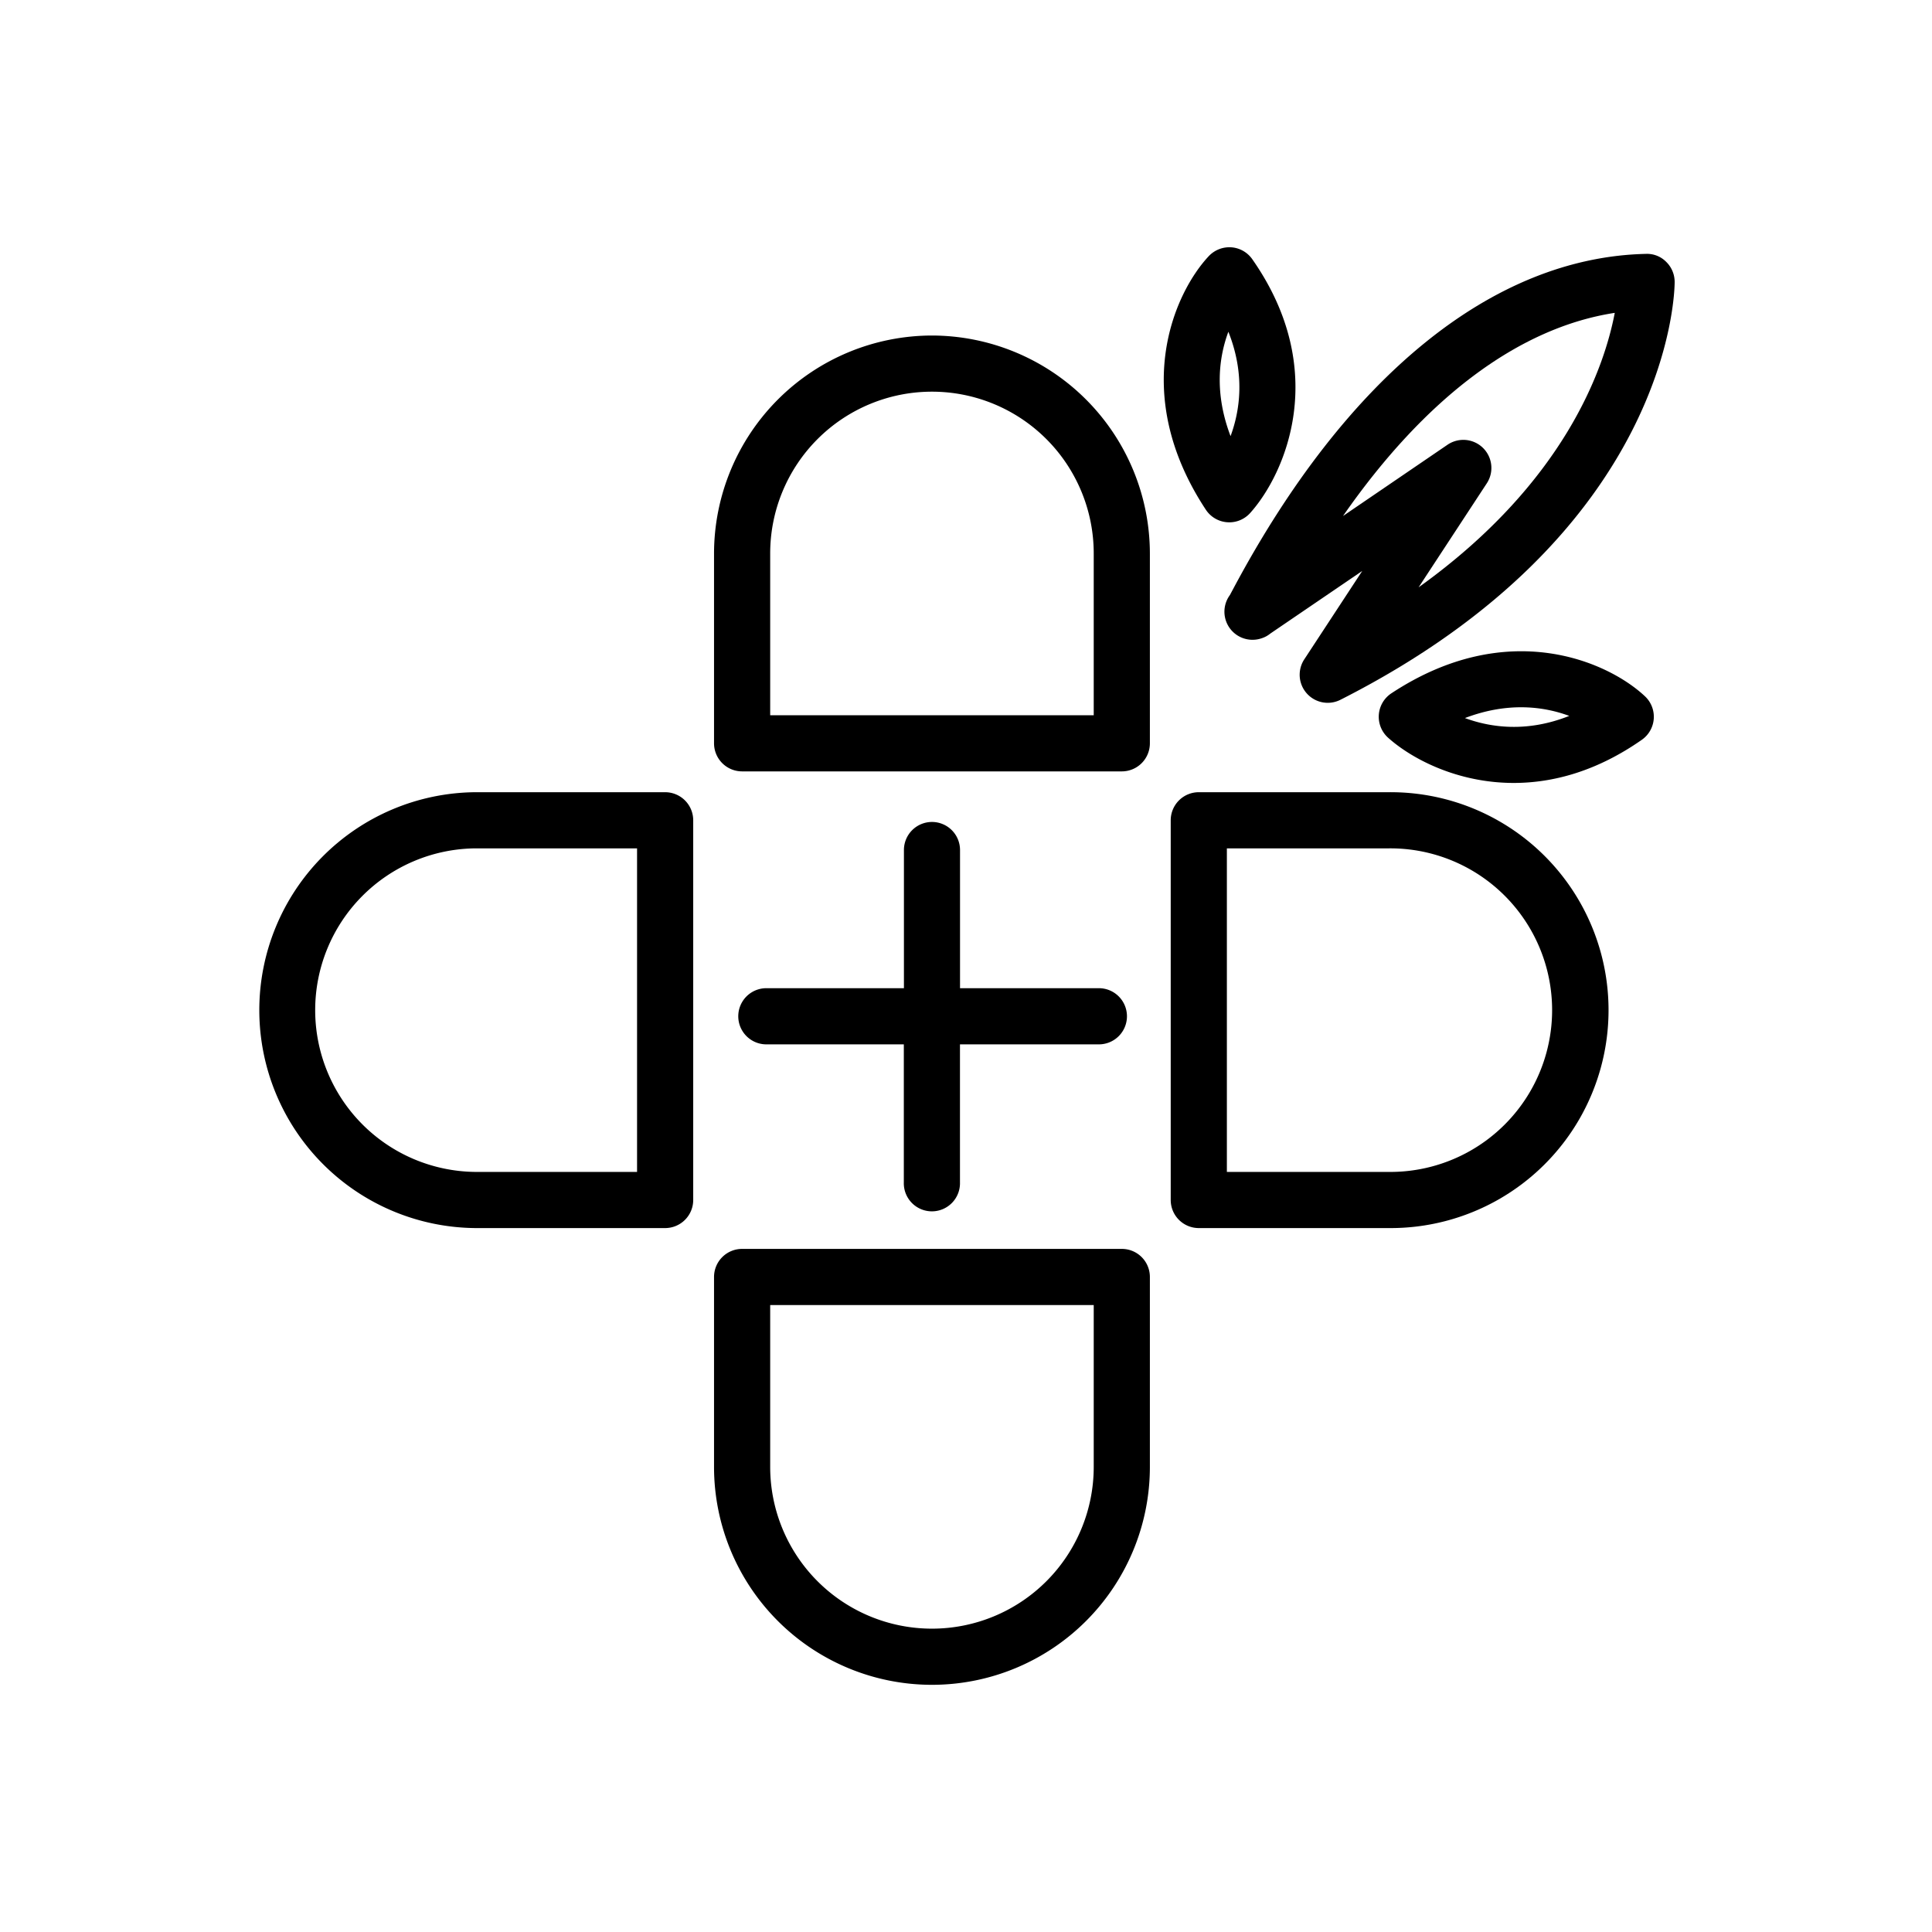 <svg id="Layer_1" data-name="Layer 1" xmlns="http://www.w3.org/2000/svg" viewBox="0 0 1080 1080"><title>KASSA24_іcons_</title><path d="M776.25,442.85H670.13a15.69,15.69,0,0,0-15.69,15.69V670.8a15.69,15.69,0,0,0,15.69,15.7H776.25a121.83,121.83,0,1,0,0-243.65Zm0,212.26H685.83V474.24h90.42a90.44,90.44,0,1,1,0,180.87Z"/><path d="M371.81,442.85H265.68a121.83,121.83,0,0,0,0,243.65H371.81a15.7,15.7,0,0,0,15.7-15.7V458.54A15.7,15.7,0,0,0,371.81,442.85ZM356.12,655.11H265.68a90.44,90.44,0,0,1,0-180.87h90.44Z"/><path d="M521,187.56A122,122,0,0,0,399.15,309.38V415.51a15.7,15.7,0,0,0,15.69,15.7H627.1a15.69,15.69,0,0,0,15.69-15.7V309.38A122,122,0,0,0,521,187.56ZM611.4,399.82H430.54V309.38a90.43,90.43,0,1,1,180.86,0Z"/><path d="M627.1,698.14H414.84a15.69,15.69,0,0,0-15.69,15.69V820a121.82,121.82,0,1,0,243.64,0V713.83A15.68,15.68,0,0,0,627.1,698.14ZM611.4,820a90.43,90.43,0,1,1-180.86,0V729.53H611.4Z"/><path d="M521,459.48a15.7,15.7,0,0,0-15.7,15.69v77.24H428a15.7,15.7,0,0,0,0,31.39h77.24v77.25a15.7,15.7,0,1,0,31.39,0V583.8h77.25a15.7,15.7,0,1,0,0-31.39H536.66V475.17A15.69,15.69,0,0,0,521,459.48Z"/><path d="M920.1,141.92c-85.35,1.9-167.2,68.25-230.5,186.83-.91,1.72-1.61,3-2.08,3.89a15.7,15.7,0,0,0,17.59,24.21,14.79,14.79,0,0,0,5-2.68l51.39-35-32.4,49.41a15.69,15.69,0,0,0,20.22,22.6C934,297.6,936.14,163.28,936.14,157.61a15.69,15.69,0,0,0-4.72-11.22A15,15,0,0,0,920.1,141.92ZM793,328.33l38.09-58.09a15.69,15.69,0,0,0-22-21.57l-58.34,39.78c45.89-66,98.28-105.32,151.91-113.56C896.91,205.13,875.13,269.51,793,328.33Z"/><path d="M686,291.94c.39,0,.78.05,1.17.05a15.71,15.71,0,0,0,11.67-5.2c19.55-21.73,45-79.35,1.19-141.89a15.67,15.67,0,0,0-11.73-6.65,15.85,15.85,0,0,0-12.57,4.91c-19.33,20.58-44.57,76.7-1.66,141.77A15.67,15.67,0,0,0,686,291.94Zm.68-106.45c9.45,23.77,6.47,44.06,1.21,58.31C678.58,219.37,681.52,199.3,686.65,185.49Z"/><path d="M777.77,387.58a15.71,15.71,0,0,0-1.85,24.77c12.92,11.62,38.51,25.32,70.29,25.32,21.68,0,46.23-6.38,71.59-24.13a15.69,15.69,0,0,0,1.75-24.3C899,369.91,842.86,344.66,777.77,387.58Zm41.14,13.82c24.42-9.3,44.49-6.33,58.31-1.21C853.43,409.65,833.14,406.65,818.91,401.4Z"/></svg>